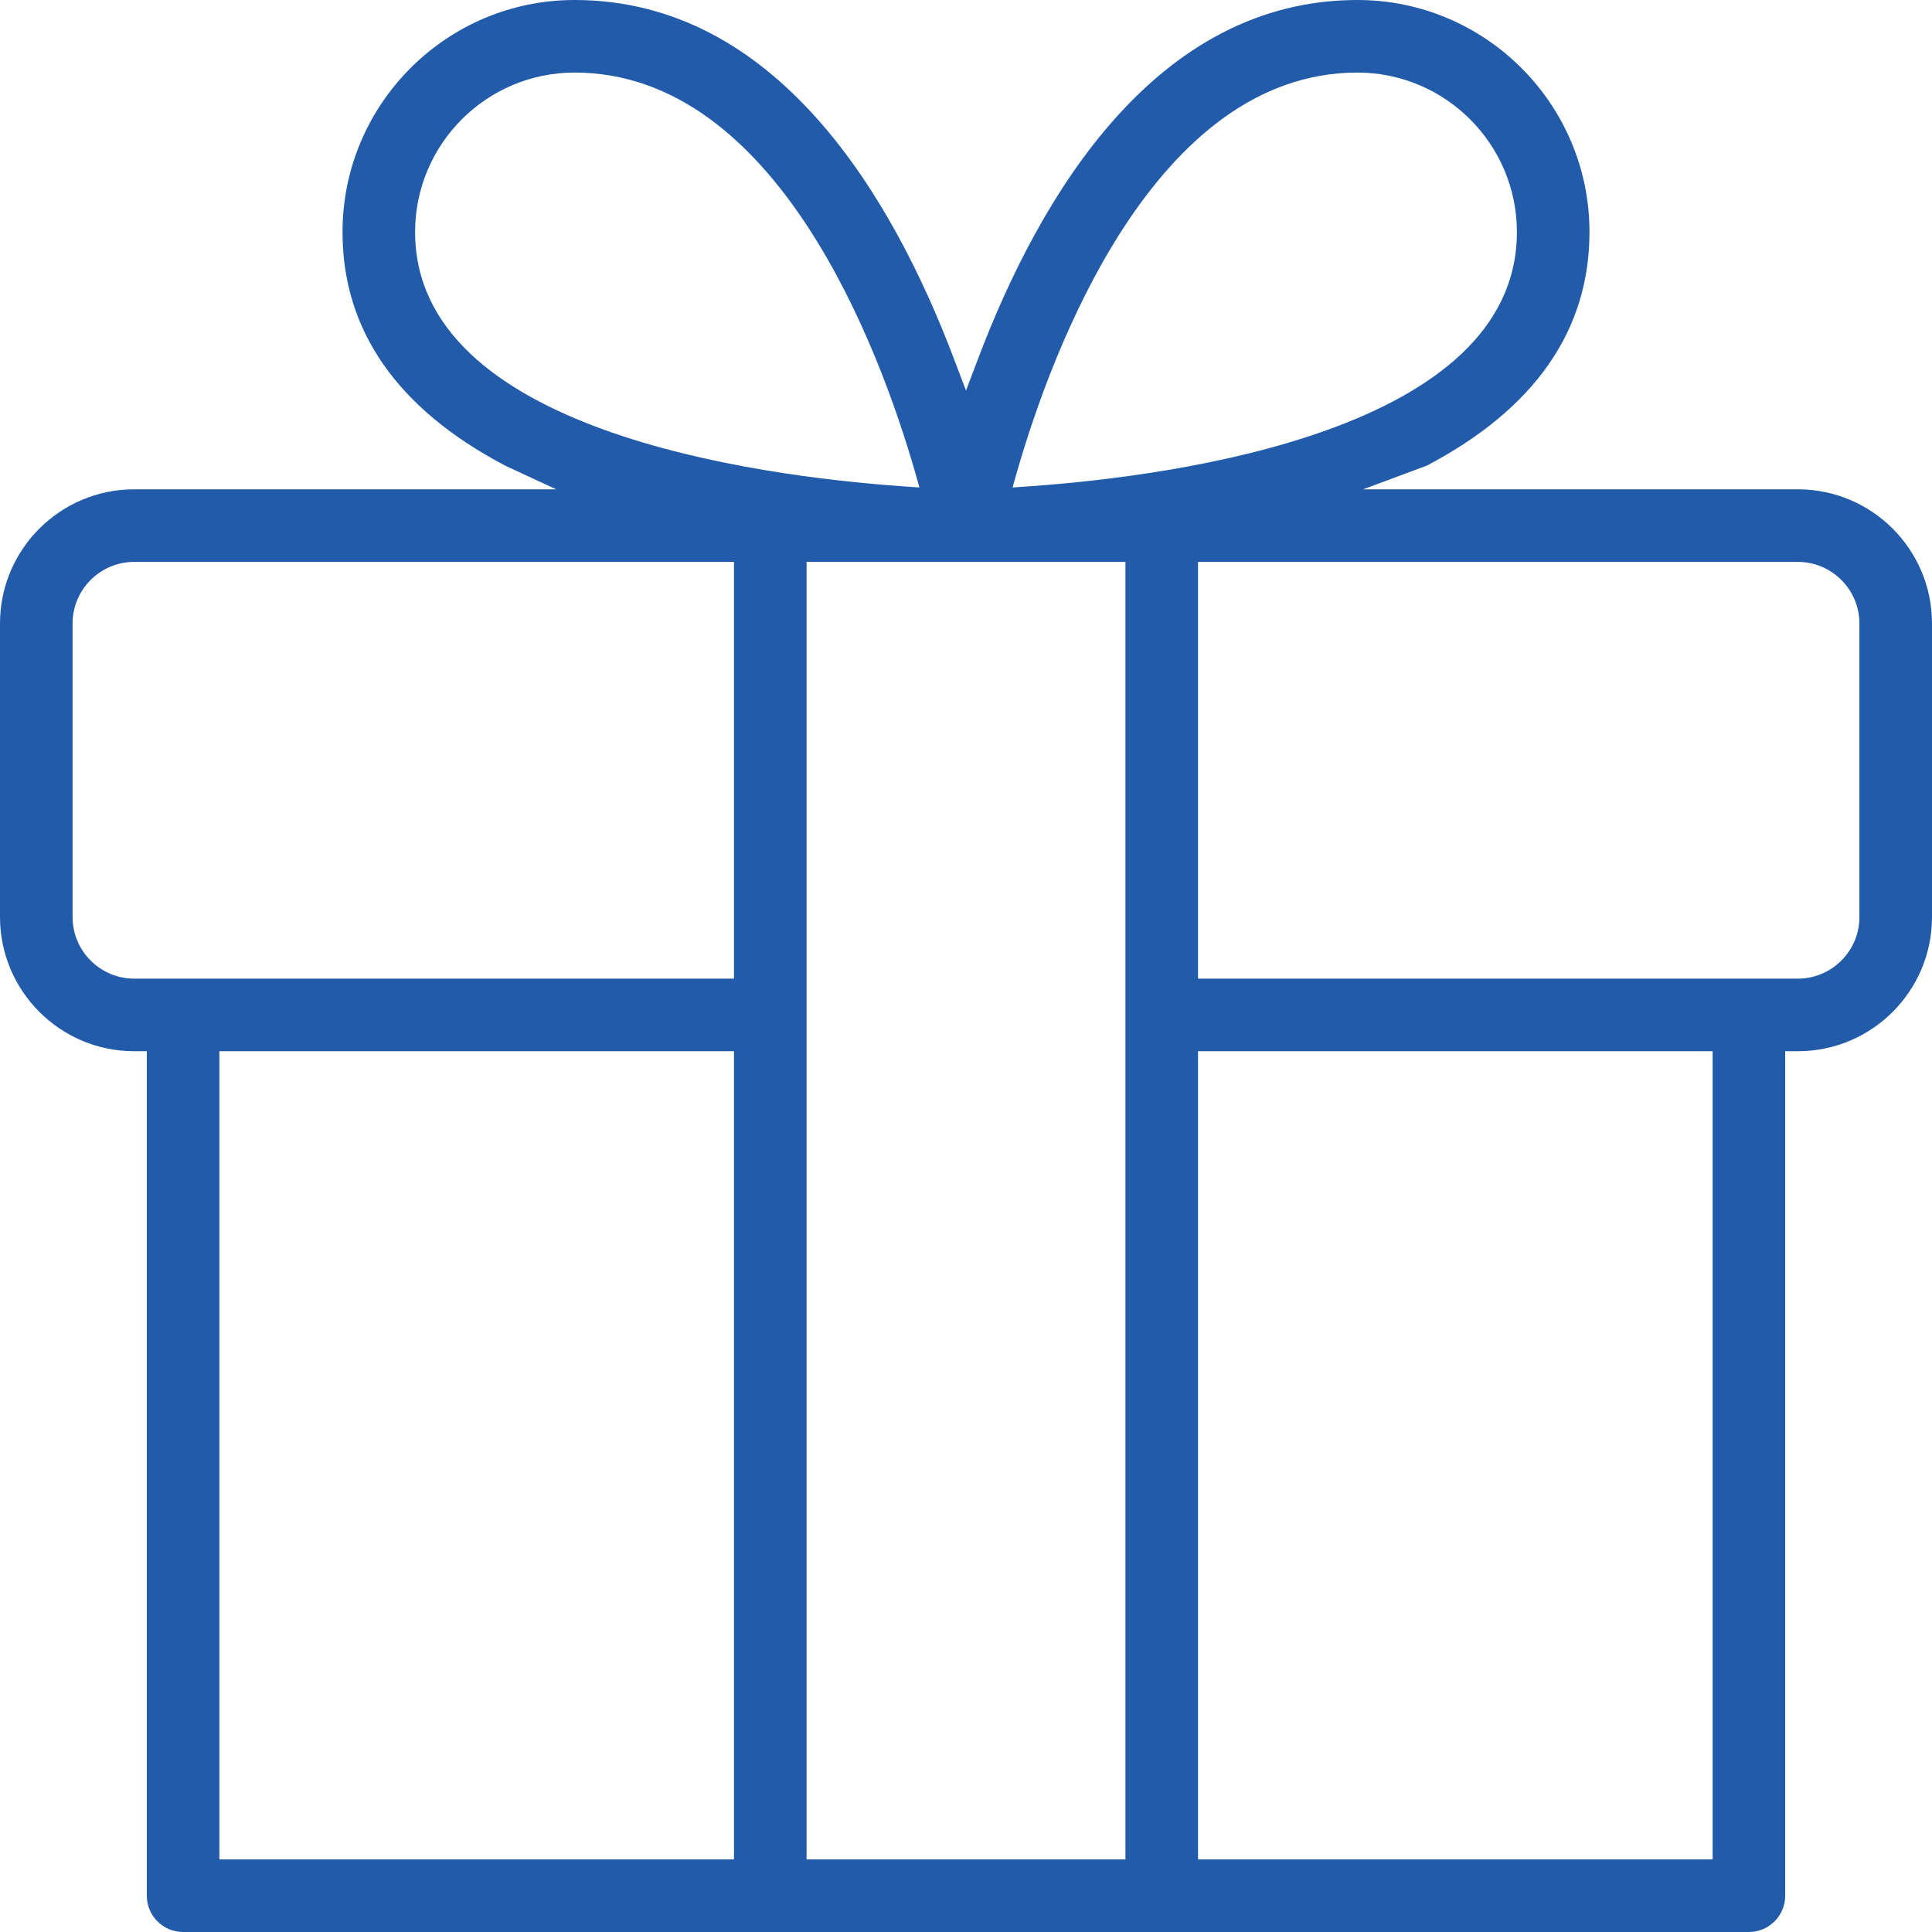 <?xml version="1.0" encoding="utf-8"?>
<!-- Generator: Adobe Illustrator 23.0.3, SVG Export Plug-In . SVG Version: 6.00 Build 0)  -->
<svg version="1.1" id="Layer_1" xmlns="http://www.w3.org/2000/svg" xmlns:xlink="http://www.w3.org/1999/xlink" x="0px" y="0px"
	 viewBox="0 0 105.42 105.42" style="enable-background:new 0 0 105.42 105.42;" xml:space="preserve">
<style type="text/css">
	.st0{fill:#215BAA;}
	.st1{fill:none;stroke:#215BAA;stroke-width:4.75;stroke-miterlimit:10;}
	.st2{fill:none;stroke:#215BAA;stroke-width:4.75;stroke-miterlimit:10;stroke-dasharray:4.75,4.75;}
	.st3{fill:#4E4E4E;}
	.st4{fill:#273133;}
	.st5{fill:#FFFFFF;}
	.st6{fill:none;stroke:#515151;stroke-width:4.46;stroke-linejoin:round;stroke-miterlimit:10;}
	.st7{fill:none;stroke:#515151;stroke-width:4.46;stroke-miterlimit:10;}
	.st8{fill:none;stroke:#515151;stroke-width:2;stroke-miterlimit:10;}
	.st9{fill:none;stroke:#515151;stroke-width:6.055;stroke-miterlimit:10;}
	.st10{fill:#255CAA;}
	.st11{fill:none;stroke:#215BAA;stroke-width:5;stroke-miterlimit:10;}
	.st12{fill:none;stroke:#215BAA;stroke-width:4.492;stroke-miterlimit:10;}
</style>
<path class="st0" d="M9.99,105.42c-1.09,0-1.98-0.89-1.98-1.98V57.36H7.32C3.28,57.36,0,54.07,0,50.04V34.02
	c0-4.04,3.28-7.32,7.32-7.32h23.03l-2.8-1.3c-5.88-3.1-8.86-7.38-8.86-12.74C18.69,5.68,24.37,0,31.35,0
	c10.99,0,17.33,10.66,20.71,19.6l0.65,1.71l0.65-1.71C56.74,10.66,63.08,0,74.07,0c6.98,0,12.66,5.68,12.66,12.66
	c0,5.36-2.98,9.64-8.86,12.74l-3.49,1.3H98.1c4.04,0,7.32,3.28,7.32,7.32v16.02c0,4.04-3.28,7.32-7.32,7.32h-0.69v46.08
	c0,1.09-0.89,1.98-1.98,1.98H9.99z M65.37,101.46h28.08v-44.1H65.37V101.46z M44.01,101.46h17.4v-70.8h-17.4V101.46z M11.97,101.46
	h28.08v-44.1H11.97V101.46z M65.37,53.4H98.1c1.85,0,3.36-1.51,3.36-3.36V34.02c0-1.85-1.51-3.36-3.36-3.36H65.37V53.4z M7.32,30.66
	c-1.85,0-3.36,1.51-3.36,3.36v16.02c0,1.85,1.51,3.36,3.36,3.36h32.73V30.66H7.32z M74.07,3.96C63,3.96,57.41,19.13,55.52,25.65
	l-0.27,0.95l0.99-0.07c7.98-0.57,26.53-3.06,26.53-13.87C82.77,7.86,78.86,3.96,74.07,3.96z M31.35,3.96c-4.8,0-8.7,3.9-8.7,8.7
	c0,10.81,18.55,13.3,26.53,13.87l0.99,0.07l-0.27-0.95C48.01,19.13,42.42,3.96,31.35,3.96z"/>
</svg>
